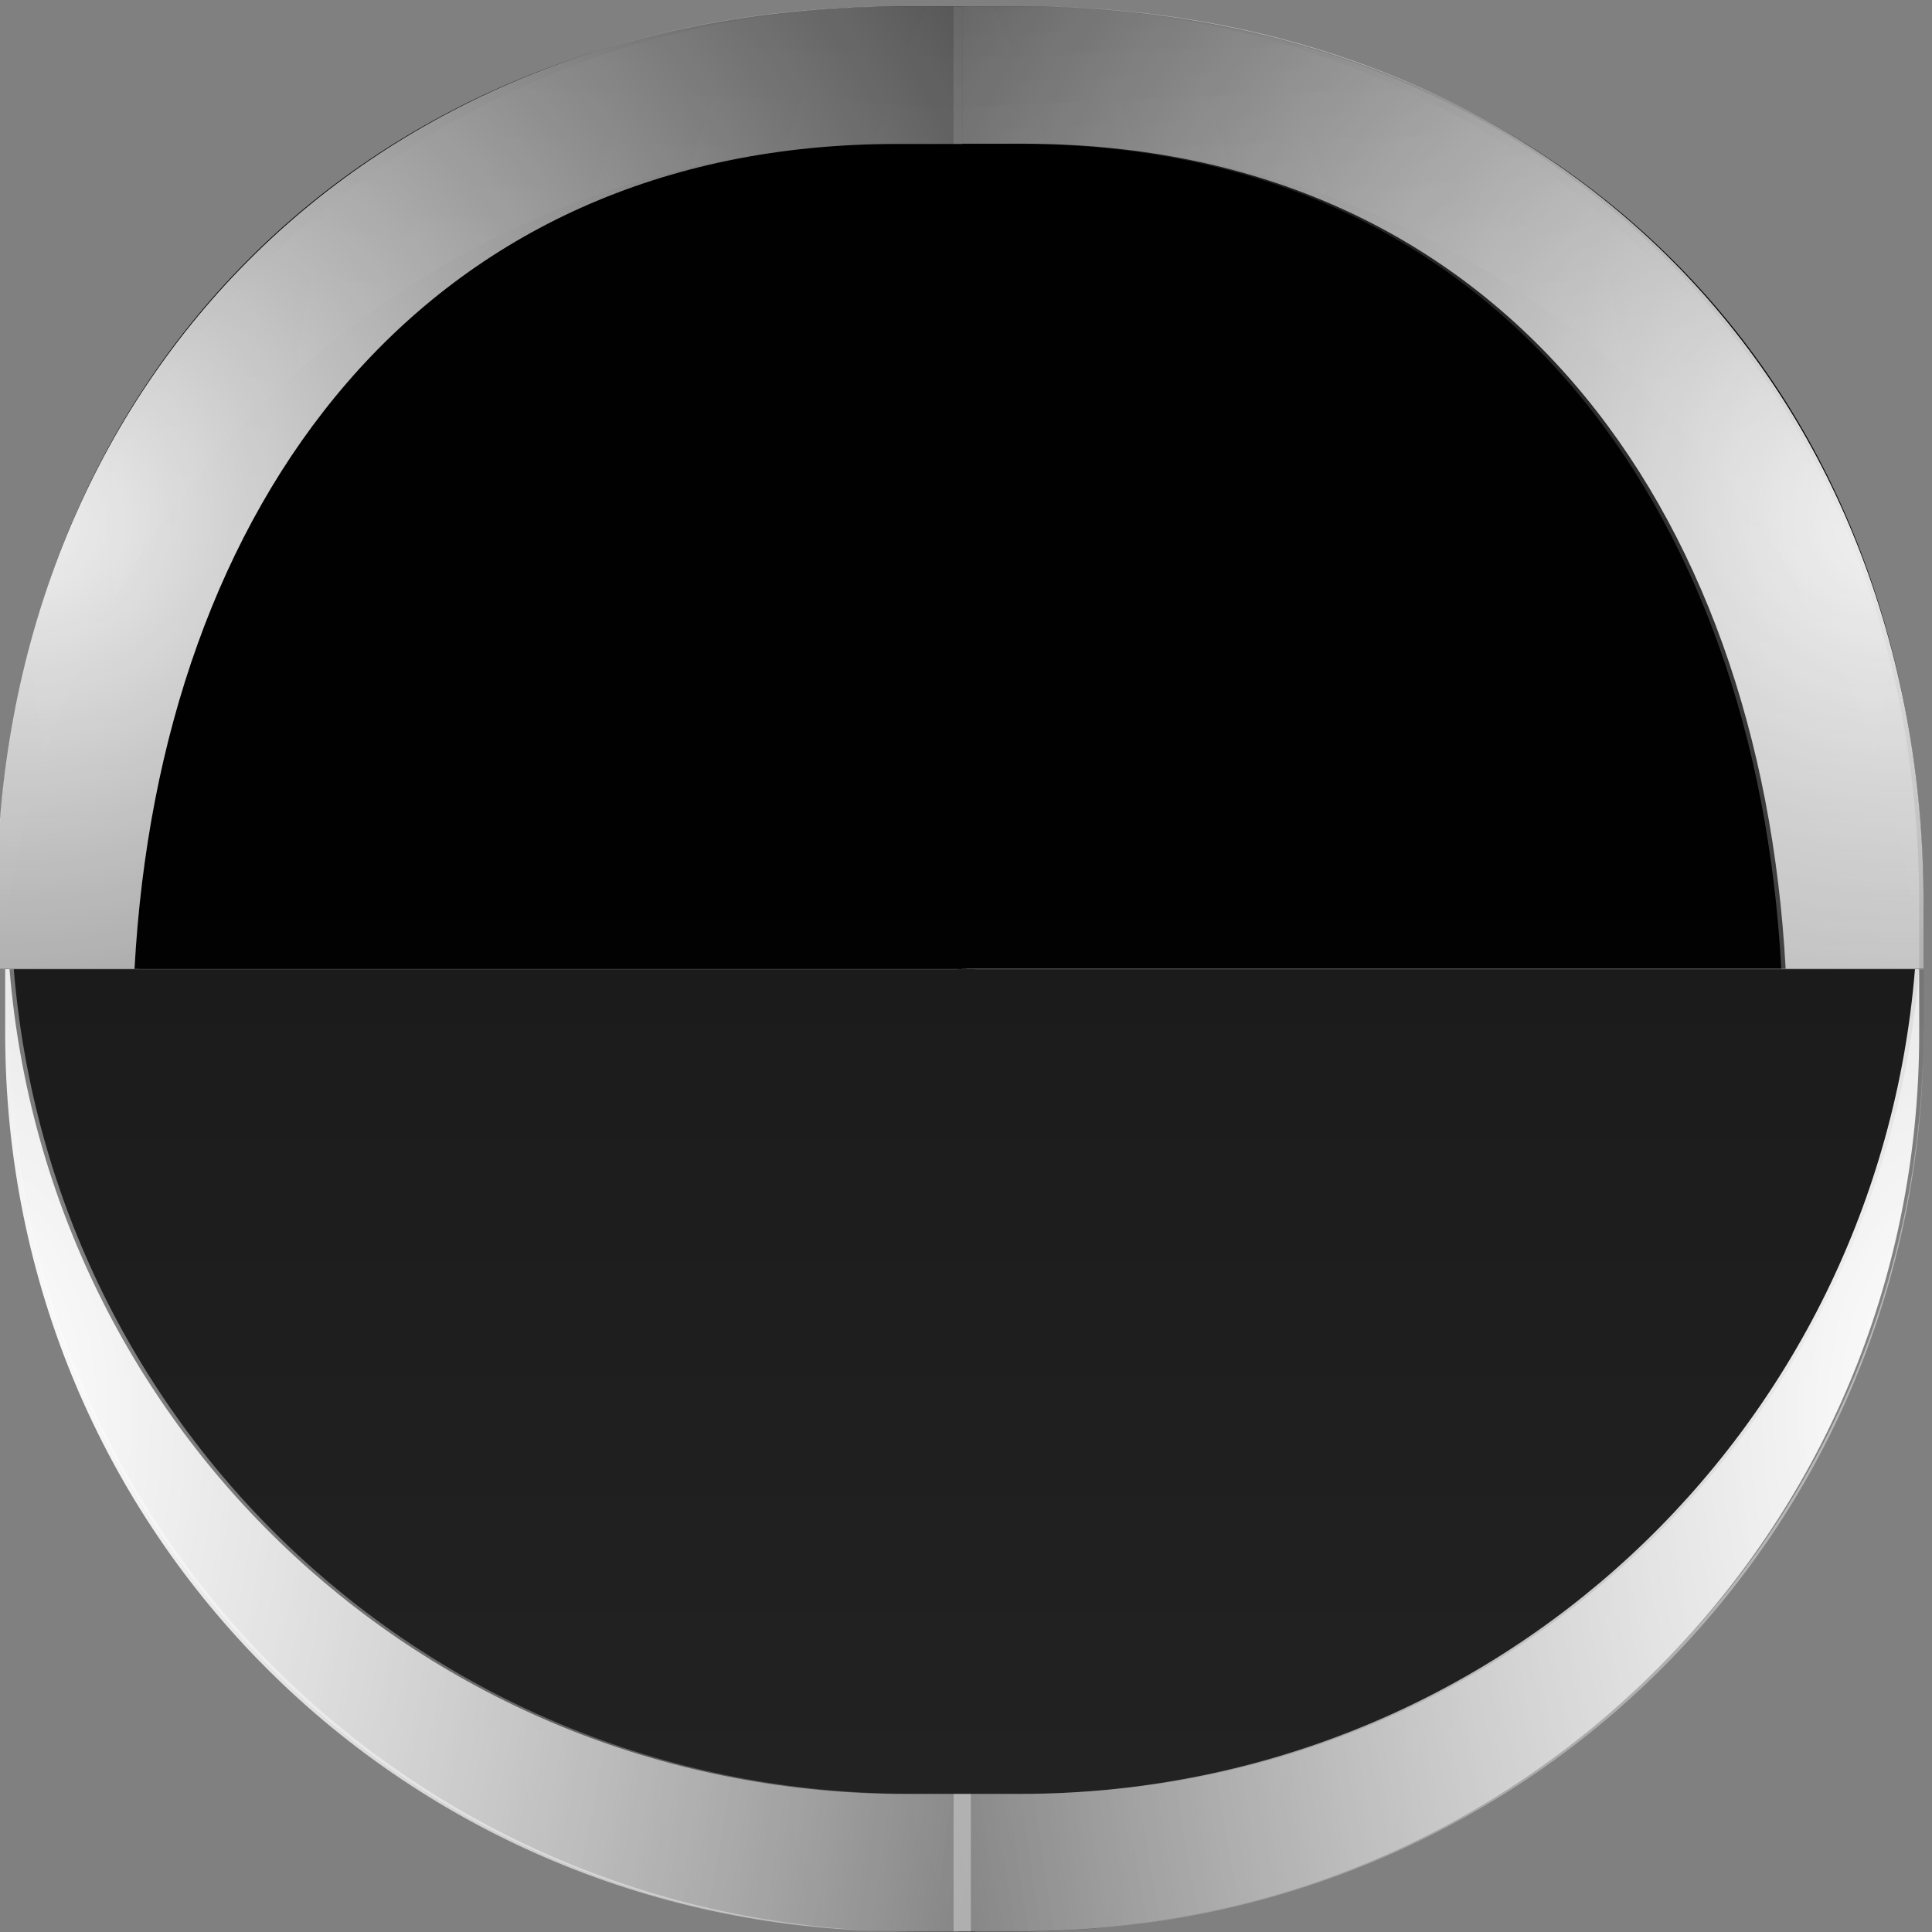<?xml version="1.0" encoding="UTF-8" standalone="no"?>
<!-- Created with Inkscape (http://www.inkscape.org/) -->
<svg
   xmlns:dc="http://purl.org/dc/elements/1.1/"
   xmlns:cc="http://creativecommons.org/ns#"
   xmlns:rdf="http://www.w3.org/1999/02/22-rdf-syntax-ns#"
   xmlns:svg="http://www.w3.org/2000/svg"
   xmlns="http://www.w3.org/2000/svg"
   xmlns:xlink="http://www.w3.org/1999/xlink"
   xmlns:sodipodi="http://sodipodi.sourceforge.net/DTD/sodipodi-0.dtd"
   xmlns:inkscape="http://www.inkscape.org/namespaces/inkscape"
   width="16"
   height="16"
   id="svg2629"
   sodipodi:version="0.32"
   inkscape:version="0.46"
   version="1.0"
   sodipodi:docname="radiobutton-hover16x16.svg"
   inkscape:output_extension="org.inkscape.output.svg.inkscape">
  <rect width="100%" height="100%" fill="#808080" stroke="none"/>
  <defs
     id="defs2631">
    <linearGradient
       id="linearGradient7141">
      <stop
         offset="0"
         style="stop-color:#222222;stop-opacity:1;"
         id="stop7143" />
      <stop
         offset="0.236"
         style="stop-color:#0c0c0c;stop-opacity:1;"
         id="stop7149" />
      <stop
         offset="1"
         style="stop-color:#000000;stop-opacity:1"
         id="stop7145" />
    </linearGradient>
    <linearGradient
       id="linearGradient3215">
      <stop
         offset="0"
         style="stop-color:#ffffff;stop-opacity:1;"
         id="stop3217" />
      <stop
         offset="0.5"
         style="stop-color:#ffffff;stop-opacity:0.282;"
         id="stop3221" />
      <stop
         offset="1"
         style="stop-color:#ffffff;stop-opacity:0;"
         id="stop3219" />
    </linearGradient>
    <radialGradient
       inkscape:collect="always"
       xlink:href="#linearGradient3215"
       id="radialGradient2481"
       gradientUnits="userSpaceOnUse"
       gradientTransform="matrix(-1.142,0,0,0.478,263.806,-730.137)"
       cx="215"
       cy="1608.844"
       fx="214.5"
       fy="1575.491"
       r="91.609" />
    <radialGradient
       inkscape:collect="always"
       xlink:href="#linearGradient3215"
       id="radialGradient2484"
       gradientUnits="userSpaceOnUse"
       gradientTransform="matrix(0.199,0,0,-0.363,-408.205,61.117)"
       cx="2132.25"
       cy="136.141"
       fx="2132.25"
       fy="136.141"
       r="91.609" />
    <radialGradient
       inkscape:collect="always"
       xlink:href="#linearGradient3215"
       id="radialGradient2487"
       gradientUnits="userSpaceOnUse"
       gradientTransform="matrix(-0.199,0,0,-0.363,424.143,61.117)"
       cx="2132.25"
       cy="136.141"
       fx="2132.25"
       fy="136.141"
       r="91.609" />
    <radialGradient
       inkscape:collect="always"
       xlink:href="#linearGradient3215"
       id="radialGradient2503"
       gradientUnits="userSpaceOnUse"
       gradientTransform="matrix(0.199,0,0,-0.363,-408.17,61.115)"
       cx="2132.25"
       cy="136.141"
       fx="2132.25"
       fy="136.141"
       r="91.609" />
    <radialGradient
       inkscape:collect="always"
       xlink:href="#linearGradient3215"
       id="radialGradient2506"
       gradientUnits="userSpaceOnUse"
       gradientTransform="matrix(-1.142,0,0,0.478,263.842,-805.135)"
       cx="215"
       cy="1608.844"
       fx="214.5"
       fy="1575.491"
       r="91.609" />
    <radialGradient
       inkscape:collect="always"
       xlink:href="#linearGradient3215"
       id="radialGradient2509"
       gradientUnits="userSpaceOnUse"
       gradientTransform="matrix(-0.199,0,0,-0.363,230.712,61.155)"
       cx="2132.25"
       cy="136.141"
       fx="2132.25"
       fy="136.141"
       r="91.609" />
    <radialGradient
       inkscape:collect="always"
       xlink:href="#linearGradient3215"
       id="radialGradient2512"
       gradientUnits="userSpaceOnUse"
       gradientTransform="matrix(-1.142,0,0,-0.363,2242.601,61.141)"
       cx="2040.641"
       cy="136.141"
       fx="2040.641"
       fy="136.141"
       r="91.609" />
    <radialGradient
       inkscape:collect="always"
       xlink:href="#linearGradient3215"
       id="radialGradient2515"
       gradientUnits="userSpaceOnUse"
       gradientTransform="matrix(0.192,5.129507e-2,-4.8096531e-2,0.179,-387.177,-204.514)"
       cx="2132.25"
       cy="136.141"
       fx="2132.25"
       fy="136.141"
       r="91.609" />
    <linearGradient
       inkscape:collect="always"
       xlink:href="#linearGradient7141"
       id="linearGradient2518"
       gradientUnits="userSpaceOnUse"
       gradientTransform="matrix(-1.142,0,0,1.138,-15.935,-86.775)"
       x1="50.108"
       y1="89.278"
       x2="50.108"
       y2="9.278" />
    <radialGradient
       inkscape:collect="always"
       xlink:href="#linearGradient3215"
       id="radialGradient2522"
       gradientUnits="userSpaceOnUse"
       gradientTransform="matrix(-0.199,0,0,-0.363,424.178,61.115)"
       cx="2132.25"
       cy="136.141"
       fx="2132.25"
       fy="136.141"
       r="91.609" />
    <radialGradient
       inkscape:collect="always"
       xlink:href="#linearGradient3215"
       id="radialGradient2525"
       gradientUnits="userSpaceOnUse"
       gradientTransform="matrix(1.142,0,0,0.478,-247.833,-805.135)"
       cx="215"
       cy="1608.844"
       fx="214.5"
       fy="1575.491"
       r="91.609" />
    <radialGradient
       inkscape:collect="always"
       xlink:href="#linearGradient3215"
       id="radialGradient2529"
       gradientUnits="userSpaceOnUse"
       gradientTransform="matrix(0.199,0,0,-0.363,-214.703,61.155)"
       cx="2132.25"
       cy="136.141"
       fx="2132.25"
       fy="136.141"
       r="91.609" />
    <radialGradient
       inkscape:collect="always"
       xlink:href="#linearGradient3215"
       id="radialGradient2533"
       gradientUnits="userSpaceOnUse"
       gradientTransform="matrix(1.142,0,0,-0.363,-2226.592,61.141)"
       cx="2040.641"
       cy="136.141"
       fx="2040.641"
       fy="136.141"
       r="91.609" />
    <radialGradient
       inkscape:collect="always"
       xlink:href="#linearGradient3215"
       id="radialGradient2537"
       gradientUnits="userSpaceOnUse"
       gradientTransform="matrix(-0.192,5.129507e-2,4.8096531e-2,0.179,403.186,-204.514)"
       cx="2132.25"
       cy="136.141"
       fx="2132.25"
       fy="136.141"
       r="91.609" />
    <linearGradient
       inkscape:collect="always"
       xlink:href="#linearGradient7141"
       id="linearGradient2540"
       gradientUnits="userSpaceOnUse"
       gradientTransform="matrix(1.142,0,0,1.138,31.944,-86.775)"
       x1="50.108"
       y1="89.278"
       x2="50.108"
       y2="9.278" />
    <radialGradient
       inkscape:collect="always"
       xlink:href="#linearGradient3215"
       id="radialGradient2561"
       gradientUnits="userSpaceOnUse"
       gradientTransform="matrix(1.142,0,0,0.478,-247.904,-730.139)"
       cx="215"
       cy="1608.844"
       fx="214.5"
       fy="1575.491"
       r="91.609" />
    <radialGradient
       inkscape:collect="always"
       xlink:href="#linearGradient3215"
       id="radialGradient2564"
       gradientUnits="userSpaceOnUse"
       gradientTransform="matrix(-0.192,5.1304474e-2,4.8096531e-2,0.179,403.115,-129.409)"
       cx="2132.25"
       cy="136.141"
       fx="2132.25"
       fy="136.141"
       r="91.609" />
    <radialGradient
       inkscape:collect="always"
       xlink:href="#linearGradient3215"
       id="radialGradient2567"
       gradientUnits="userSpaceOnUse"
       gradientTransform="matrix(1.142,0,0,0.363,-2226.664,-45.104)"
       cx="2040.641"
       cy="136.141"
       fx="2040.641"
       fy="136.141"
       r="91.609" />
    <linearGradient
       inkscape:collect="always"
       xlink:href="#linearGradient7141"
       id="linearGradient2570"
       gradientUnits="userSpaceOnUse"
       gradientTransform="matrix(1.142,0,0,1.139,31.873,-11.65)"
       x1="50.108"
       y1="89.278"
       x2="50.108"
       y2="9.278" />
    <radialGradient
       inkscape:collect="always"
       xlink:href="#linearGradient3215"
       id="radialGradient2573"
       gradientUnits="userSpaceOnUse"
       gradientTransform="matrix(-1.142,0,0,0.478,457.237,-730.139)"
       cx="215"
       cy="1608.844"
       fx="214.5"
       fy="1575.491"
       r="91.609" />
    <radialGradient
       inkscape:collect="always"
       xlink:href="#linearGradient3215"
       id="radialGradient2586"
       gradientUnits="userSpaceOnUse"
       gradientTransform="matrix(-1.142,0,0,0.478,263.842,-730.139)"
       cx="215"
       cy="1608.844"
       fx="214.5"
       fy="1575.491"
       r="91.609" />
    <radialGradient
       inkscape:collect="always"
       xlink:href="#linearGradient3215"
       id="radialGradient2589"
       gradientUnits="userSpaceOnUse"
       gradientTransform="matrix(0.192,5.1304474e-2,-4.8096531e-2,0.179,-387.177,-129.409)"
       cx="2132.25"
       cy="136.141"
       fx="2132.25"
       fy="136.141"
       r="91.609" />
    <radialGradient
       inkscape:collect="always"
       xlink:href="#linearGradient3215"
       id="radialGradient2592"
       gradientUnits="userSpaceOnUse"
       gradientTransform="matrix(-1.142,0,0,0.363,2242.601,-45.104)"
       cx="2040.641"
       cy="136.141"
       fx="2040.641"
       fy="136.141"
       r="91.609" />
    <linearGradient
       inkscape:collect="always"
       xlink:href="#linearGradient7141"
       id="linearGradient2595"
       gradientUnits="userSpaceOnUse"
       gradientTransform="matrix(-1.142,0,0,1.139,-15.935,-11.65)"
       x1="50.108"
       y1="89.278"
       x2="50.108"
       y2="9.278" />
    <radialGradient
       inkscape:collect="always"
       xlink:href="#linearGradient3215"
       id="radialGradient2598"
       gradientUnits="userSpaceOnUse"
       gradientTransform="matrix(1.142,0,0,0.478,-441.3,-730.139)"
       cx="215"
       cy="1608.844"
       fx="214.5"
       fy="1575.491"
       r="91.609" />
    <radialGradient
       inkscape:collect="always"
       xlink:href="#linearGradient3215"
       id="radialGradient2611"
       gradientUnits="userSpaceOnUse"
       gradientTransform="matrix(1.142,0,0,0.478,-247.94,-730.137)"
       cx="215"
       cy="1608.844"
       fx="214.5"
       fy="1575.491"
       r="91.609" />
    <radialGradient
       inkscape:collect="always"
       xlink:href="#linearGradient3215"
       id="radialGradient2614"
       gradientUnits="userSpaceOnUse"
       gradientTransform="matrix(-0.192,5.1304474e-2,4.8096531e-2,0.179,403.079,-129.407)"
       cx="2132.25"
       cy="136.141"
       fx="2132.25"
       fy="136.141"
       r="91.609" />
    <radialGradient
       inkscape:collect="always"
       xlink:href="#linearGradient3215"
       id="radialGradient2617"
       gradientUnits="userSpaceOnUse"
       gradientTransform="matrix(1.142,0,0,0.363,-2226.699,-45.102)"
       cx="2040.641"
       cy="136.141"
       fx="2040.641"
       fy="136.141"
       r="91.609" />
    <linearGradient
       inkscape:collect="always"
       xlink:href="#linearGradient7141"
       id="linearGradient2620"
       gradientUnits="userSpaceOnUse"
       gradientTransform="matrix(1.142,0,0,1.139,31.837,-11.649)"
       x1="50.108"
       y1="89.278"
       x2="50.108"
       y2="9.278" />
    <radialGradient
       inkscape:collect="always"
       xlink:href="#linearGradient3215"
       id="radialGradient2623"
       gradientUnits="userSpaceOnUse"
       gradientTransform="matrix(-1.142,0,0,0.478,457.202,-730.137)"
       cx="215"
       cy="1608.844"
       fx="214.5"
       fy="1575.491"
       r="91.609" />
  </defs>
  <sodipodi:namedview
     id="base"
     pagecolor="#ffffff"
     bordercolor="#666666"
     borderopacity="1.0"
     inkscape:pageopacity="0.0"
     inkscape:pageshadow="2"
     inkscape:zoom="16"
     inkscape:cx="-5.25"
     inkscape:cy="3.650093"
     inkscape:document-units="px"
     inkscape:current-layer="layer1"
     showgrid="false"
     inkscape:window-width="1390"
     inkscape:window-height="934"
     inkscape:window-x="0"
     inkscape:window-y="34" />
  <g
     inkscape:label="Ebene 1"
     inkscape:groupmode="layer"
     id="layer1">
    <path
       style="opacity:0.474;fill:url(#radialGradient2573);fill-opacity:1;stroke:none;stroke-width:1;stroke-linecap:round;stroke-linejoin:round;stroke-miterlimit:4;stroke-dasharray:none;stroke-dashoffset:1.088;stroke-opacity:1"
       d="M 7.469,0.052 C 3.321,0.052 0.007,3.355 0.007,7.488 L 0.007,8.022 L 0.043,8.022 C 0.355,4.183 3.531,1.19 7.469,1.19 L 8.004,1.19 L 8.004,0.052 L 7.469,0.052 z"
       id="path7123" />
    <path
       style="fill:url(#linearGradient2570);fill-opacity:1;stroke:none;stroke-width:1;stroke-linecap:round;stroke-linejoin:round;stroke-miterlimit:4;stroke-dasharray:none;stroke-dashoffset:1.088;stroke-opacity:1"
       d="M 7.505,0.052 C 3.028,0.052 0.007,3.189 0.007,7.524 L 0.007,8.022 L 8.004,8.022 L 8.004,0.052 L 7.505,0.052 z"
       id="path7125"
       sodipodi:nodetypes="cccccc" />
    <path
       style="fill:url(#radialGradient2567);fill-opacity:1;stroke:none;stroke-width:1;stroke-linecap:round;stroke-linejoin:round;stroke-miterlimit:4;stroke-dasharray:none;stroke-dashoffset:1.088;stroke-opacity:1"
       d="M 7.469,0.052 C 3.321,0.052 0.007,3.355 0.007,7.488 L 0.007,8.022 L 0.043,8.022 C 0.355,4.183 3.531,1.19 7.469,1.19 L 8.004,1.19 L 8.004,0.052 L 7.469,0.052 z"
       id="path7127" />
    <path
       sodipodi:nodetypes="cccccccc"
       style="opacity:0.932;fill:url(#radialGradient2564);fill-opacity:1;stroke:none;stroke-width:1;stroke-linecap:round;stroke-linejoin:round;stroke-miterlimit:4;stroke-dasharray:none;stroke-dashoffset:1.088;stroke-opacity:1"
       d="M 7.469,0.052 C 3.069,0.052 0.007,3.197 0.007,7.488 L 0.007,8.022 L 1.15,8.022 C 1.358,4.183 3.531,1.19 7.469,1.19 L 8.004,1.19 L 8.004,0.052 L 7.469,0.052 z"
       id="path7129" />
    <path
       sodipodi:nodetypes="cccccccc"
       style="opacity:0.474;fill:url(#radialGradient2561);fill-opacity:1;stroke:none;stroke-width:1;stroke-linecap:round;stroke-linejoin:round;stroke-miterlimit:4;stroke-dasharray:none;stroke-dashoffset:1.088;stroke-opacity:1"
       d="M 7.469,0.052 C 3.069,0.052 0.007,3.197 0.007,7.488 L 0.007,8.022 L 1.15,8.022 C 1.358,4.183 3.531,1.19 7.469,1.19 L 8.004,1.19 L 8.004,0.052 L 7.469,0.052 z"
       id="path7131" />
    <path
       style="fill:url(#linearGradient2540);fill-opacity:1;stroke:none;stroke-width:1;stroke-linecap:round;stroke-linejoin:round;stroke-miterlimit:4;stroke-dasharray:none;stroke-dashoffset:1.088;stroke-opacity:1"
       d="M 0.079,8.027 L 0.079,8.525 C 0.079,12.658 3.428,15.996 7.576,15.996 L 8.076,15.996 L 8.076,8.027 L 0.079,8.027 z"
       id="path7172" />
    <path
       style="opacity:0.932;fill:url(#radialGradient2537);fill-opacity:1;stroke:none;stroke-width:1;stroke-linecap:round;stroke-linejoin:round;stroke-miterlimit:4;stroke-dasharray:none;stroke-dashoffset:1.088;stroke-opacity:1"
       d="M 0.079,8.024 L 0.079,8.522 C 0.079,9.974 0.507,11.328 1.221,12.471 L 1.221,8.024 L 0.079,8.024 z"
       id="path7174" />
    <path
       style="opacity:0.7;fill:url(#radialGradient2533);fill-opacity:1;stroke:none;stroke-width:1;stroke-linecap:round;stroke-linejoin:round;stroke-miterlimit:4;stroke-dasharray:none;stroke-dashoffset:1.088;stroke-opacity:1"
       d="M 0.079,8.024 L 0.079,8.558 C 0.079,12.691 3.393,15.993 7.54,15.993 L 8.076,15.993 L 8.076,14.855 L 7.54,14.855 C 3.603,14.855 0.427,11.862 0.114,8.024 L 0.079,8.024 z"
       id="path7371" />
    <path
       style="opacity:0.471;fill:url(#radialGradient2529);fill-opacity:1;stroke:none;stroke-width:1;stroke-linecap:round;stroke-linejoin:round;stroke-miterlimit:4;stroke-dasharray:none;stroke-dashoffset:1.088;stroke-opacity:1"
       d="M 0.079,8.024 L 0.079,8.558 C 0.079,12.691 3.393,15.993 7.54,15.993 L 8.076,15.993 L 8.076,14.855 L 7.54,14.855 C 3.593,14.855 0.414,11.876 0.114,8.024 L 0.079,8.024 z"
       id="path7373" />
    <path
       style="opacity:0.474;fill:url(#radialGradient2525);fill-opacity:1;stroke:none;stroke-width:1;stroke-linecap:round;stroke-linejoin:round;stroke-miterlimit:4;stroke-dasharray:none;stroke-dashoffset:1.088;stroke-opacity:1"
       d="M 0.079,8.024 L 0.079,8.522 C 0.079,9.974 0.507,11.328 1.221,12.471 L 1.221,8.024 L 0.079,8.024 z"
       id="path7178" />
    <path
       style="opacity:0.471;fill:url(#radialGradient2522);fill-opacity:1;stroke:none;stroke-width:1;stroke-linecap:round;stroke-linejoin:round;stroke-miterlimit:4;stroke-dasharray:none;stroke-dashoffset:1.088;stroke-opacity:1"
       d="M 0.079,8.024 L 0.079,8.558 C 0.079,12.691 3.392,15.993 7.54,15.993 L 8.076,15.993 L 8.076,14.855 L 7.54,14.855 C 3.602,14.855 0.427,11.862 0.114,8.024 L 0.079,8.024 z"
       id="path7376" />
    <path
       id="path7241"
       d="M 15.93,8.027 L 15.93,8.525 C 15.93,12.658 12.581,15.996 8.433,15.996 L 7.933,15.996 L 7.933,8.027 L 15.93,8.027 z"
       style="fill:url(#linearGradient2518);fill-opacity:1;stroke:none;stroke-width:1;stroke-linecap:round;stroke-linejoin:round;stroke-miterlimit:4;stroke-dasharray:none;stroke-dashoffset:1.088;stroke-opacity:1" />
    <path
       id="path7243"
       d="M 15.93,8.024 L 15.93,8.522 C 15.93,9.974 15.502,11.328 14.788,12.471 L 14.788,8.024 L 15.93,8.024 z"
       style="opacity:0.932;fill:url(#radialGradient2515);fill-opacity:1;stroke:none;stroke-width:1;stroke-linecap:round;stroke-linejoin:round;stroke-miterlimit:4;stroke-dasharray:none;stroke-dashoffset:1.088;stroke-opacity:1" />
    <path
       id="path7245"
       d="M 15.93,8.024 L 15.93,8.558 C 15.93,12.691 12.616,15.993 8.469,15.993 L 7.933,15.993 L 7.933,14.855 L 8.469,14.855 C 12.406,14.855 15.582,11.862 15.894,8.024 L 15.93,8.024 z"
       style="opacity:0.7;fill:url(#radialGradient2512);fill-opacity:1;stroke:none;stroke-width:1;stroke-linecap:round;stroke-linejoin:round;stroke-miterlimit:4;stroke-dasharray:none;stroke-dashoffset:1.088;stroke-opacity:1" />
    <path
       id="path7247"
       d="M 15.93,8.024 L 15.93,8.558 C 15.93,12.691 12.616,15.993 8.469,15.993 L 7.933,15.993 L 7.933,14.855 L 8.469,14.855 C 12.416,14.855 15.595,11.876 15.894,8.024 L 15.93,8.024 z"
       style="opacity:0.471;fill:url(#radialGradient2509);fill-opacity:1;stroke:none;stroke-width:1;stroke-linecap:round;stroke-linejoin:round;stroke-miterlimit:4;stroke-dasharray:none;stroke-dashoffset:1.088;stroke-opacity:1" />
    <path
       id="path7249"
       d="M 15.93,8.024 L 15.93,8.522 C 15.93,9.974 15.502,11.328 14.788,12.471 L 14.788,8.024 L 15.93,8.024 z"
       style="opacity:0.474;fill:url(#radialGradient2506);fill-opacity:1;stroke:none;stroke-width:1;stroke-linecap:round;stroke-linejoin:round;stroke-miterlimit:4;stroke-dasharray:none;stroke-dashoffset:1.088;stroke-opacity:1" />
    <path
       id="path7251"
       d="M 15.93,8.024 L 15.93,8.558 C 15.93,12.691 12.616,15.993 8.469,15.993 L 7.933,15.993 L 7.933,14.855 L 8.469,14.855 C 12.406,14.855 15.582,11.862 15.894,8.024 L 15.93,8.024 z"
       style="opacity:0.471;fill:url(#radialGradient2503);fill-opacity:1;stroke:none;stroke-width:1;stroke-linecap:round;stroke-linejoin:round;stroke-miterlimit:4;stroke-dasharray:none;stroke-dashoffset:1.088;stroke-opacity:1" />
    <path
       id="path7255"
       d="M 8.469,0.052 C 12.616,0.052 15.93,3.355 15.93,7.488 L 15.93,8.022 L 15.894,8.022 C 15.582,4.183 12.406,1.19 8.469,1.19 L 7.933,1.19 L 7.933,0.052 L 8.469,0.052 z"
       style="opacity:0.474;fill:url(#radialGradient2598);fill-opacity:1;stroke:none;stroke-width:1;stroke-linecap:round;stroke-linejoin:round;stroke-miterlimit:4;stroke-dasharray:none;stroke-dashoffset:1.088;stroke-opacity:1" />
    <path
       id="path7257"
       d="M 8.433,0.052 C 12.708,0.052 15.93,2.987 15.93,7.524 L 15.93,8.022 L 7.933,8.022 L 7.933,0.052 L 8.433,0.052 z"
       style="fill:url(#linearGradient2595);fill-opacity:1;stroke:none;stroke-width:1;stroke-linecap:round;stroke-linejoin:round;stroke-miterlimit:4;stroke-dasharray:none;stroke-dashoffset:1.088;stroke-opacity:1"
       sodipodi:nodetypes="cccccc" />
    <path
       id="path7259"
       d="M 8.469,0.052 C 12.616,0.052 15.93,3.355 15.93,7.488 L 15.93,8.022 L 15.894,8.022 C 15.582,4.183 12.406,1.19 8.469,1.19 L 7.933,1.19 L 7.933,0.052 L 8.469,0.052 z"
       style="fill:url(#radialGradient2592);fill-opacity:1;stroke:none;stroke-width:1;stroke-linecap:round;stroke-linejoin:round;stroke-miterlimit:4;stroke-dasharray:none;stroke-dashoffset:1.088;stroke-opacity:1" />
    <path
       id="path7261"
       d="M 8.469,0.052 C 12.869,0.052 15.93,3.197 15.93,7.488 L 15.93,8.022 L 14.788,8.022 C 14.58,4.183 12.407,1.19 8.469,1.19 L 7.933,1.19 L 7.933,0.052 L 8.469,0.052 z"
       style="opacity:0.932;fill:url(#radialGradient2589);fill-opacity:1;stroke:none;stroke-width:1;stroke-linecap:round;stroke-linejoin:round;stroke-miterlimit:4;stroke-dasharray:none;stroke-dashoffset:1.088;stroke-opacity:1"
       sodipodi:nodetypes="cccccccc" />
    <path
       id="path7263"
       d="M 8.469,0.052 C 12.869,0.052 15.93,3.197 15.93,7.488 L 15.93,8.022 L 14.788,8.022 C 14.58,4.183 12.407,1.19 8.469,1.19 L 7.933,1.19 L 7.933,0.052 L 8.469,0.052 z"
       style="opacity:0.474;fill:url(#radialGradient2586);fill-opacity:1;stroke:none;stroke-width:1;stroke-linecap:round;stroke-linejoin:round;stroke-miterlimit:4;stroke-dasharray:none;stroke-dashoffset:1.088;stroke-opacity:1"
       sodipodi:nodetypes="cccccccc" />
    <path
       style="opacity:0.474;fill:url(#radialGradient2623);fill-opacity:1;stroke:none;stroke-width:1;stroke-linecap:round;stroke-linejoin:round;stroke-miterlimit:4;stroke-dasharray:none;stroke-dashoffset:1.088;stroke-opacity:1"
       d="M 7.433,0.054 C 3.285,0.054 -0.028,3.356 -0.028,7.49 L -0.028,8.024 L 0.007,8.024 C 0.32,4.185 3.495,1.192 7.433,1.192 L 7.969,1.192 L 7.969,0.054 L 7.433,0.054 z"
       id="path3279" />
    <path
       style="fill:url(#linearGradient2620);fill-opacity:1;stroke:none;stroke-width:1;stroke-linecap:round;stroke-linejoin:round;stroke-miterlimit:4;stroke-dasharray:none;stroke-dashoffset:1.088;stroke-opacity:1"
       d="M 7.469,0.054 C 2.993,0.054 -0.028,3.191 -0.028,7.526 L -0.028,8.024 L 7.969,8.024 L 7.969,0.054 L 7.469,0.054 z"
       id="path3281"
       sodipodi:nodetypes="cccccc" />
    <path
       style="fill:url(#radialGradient2617);fill-opacity:1;stroke:none;stroke-width:1;stroke-linecap:round;stroke-linejoin:round;stroke-miterlimit:4;stroke-dasharray:none;stroke-dashoffset:1.088;stroke-opacity:1"
       d="M 7.433,0.054 C 3.285,0.054 -0.028,3.356 -0.028,7.49 L -0.028,8.024 L 0.007,8.024 C 0.32,4.185 3.495,1.192 7.433,1.192 L 7.969,1.192 L 7.969,0.054 L 7.433,0.054 z"
       id="path3283" />
    <path
       sodipodi:nodetypes="cccccccc"
       style="opacity:0.932;fill:url(#radialGradient2614);fill-opacity:1;stroke:none;stroke-width:1;stroke-linecap:round;stroke-linejoin:round;stroke-miterlimit:4;stroke-dasharray:none;stroke-dashoffset:1.088;stroke-opacity:1"
       d="M 7.433,0.054 C 3.033,0.054 -0.028,3.199 -0.028,7.49 L -0.028,8.024 L 1.114,8.024 C 1.322,4.185 3.495,1.192 7.433,1.192 L 7.969,1.192 L 7.969,0.054 L 7.433,0.054 z"
       id="path3285" />
    <path
       sodipodi:nodetypes="cccccccc"
       style="opacity:0.474;fill:url(#radialGradient2611);fill-opacity:1;stroke:none;stroke-width:1;stroke-linecap:round;stroke-linejoin:round;stroke-miterlimit:4;stroke-dasharray:none;stroke-dashoffset:1.088;stroke-opacity:1"
       d="M 7.433,0.054 C 3.033,0.054 -0.028,3.199 -0.028,7.49 L -0.028,8.024 L 1.114,8.024 C 1.322,4.185 3.495,1.192 7.433,1.192 L 7.969,1.192 L 7.969,0.054 L 7.433,0.054 z"
       id="path3287" />
    <path
       style="fill:url(#radialGradient2487);fill-opacity:1;stroke:none;stroke-width:1;stroke-linecap:round;stroke-linejoin:round;stroke-miterlimit:4;stroke-dasharray:none;stroke-dashoffset:1.088;stroke-opacity:1"
       d="M 0.043,8.026 L 0.043,8.56 C 0.043,12.693 3.357,15.995 7.505,15.995 L 8.04,15.995 L 8.04,14.857 L 7.505,14.857 C 3.567,14.857 0.391,11.864 0.079,8.026 L 0.043,8.026 z"
       id="path3289" />
    <path
       id="path3291"
       d="M 15.894,8.026 L 15.894,8.56 C 15.894,12.693 12.581,15.995 8.433,15.995 L 7.897,15.995 L 7.897,14.857 L 8.433,14.857 C 12.371,14.857 15.546,11.864 15.859,8.026 L 15.894,8.026 z"
       style="fill:url(#radialGradient2484);fill-opacity:1;stroke:none;stroke-width:1;stroke-linecap:round;stroke-linejoin:round;stroke-miterlimit:4;stroke-dasharray:none;stroke-dashoffset:1.088;stroke-opacity:1" />
    <path
       sodipodi:nodetypes="cccccccc"
       style="fill:url(#radialGradient2481);fill-opacity:1;stroke:none;stroke-width:1;stroke-linecap:round;stroke-linejoin:round;stroke-miterlimit:4;stroke-dasharray:none;stroke-dashoffset:1.088;stroke-opacity:1"
       d="M 8.433,0.054 C 12.833,0.054 15.894,3.199 15.894,7.49 L 15.894,8.024 L 14.752,8.024 C 14.544,4.185 12.371,1.192 8.433,1.192 L 7.897,1.192 L 7.897,0.054 L 8.433,0.054 z"
       id="path3293" />
  </g>
</svg>
